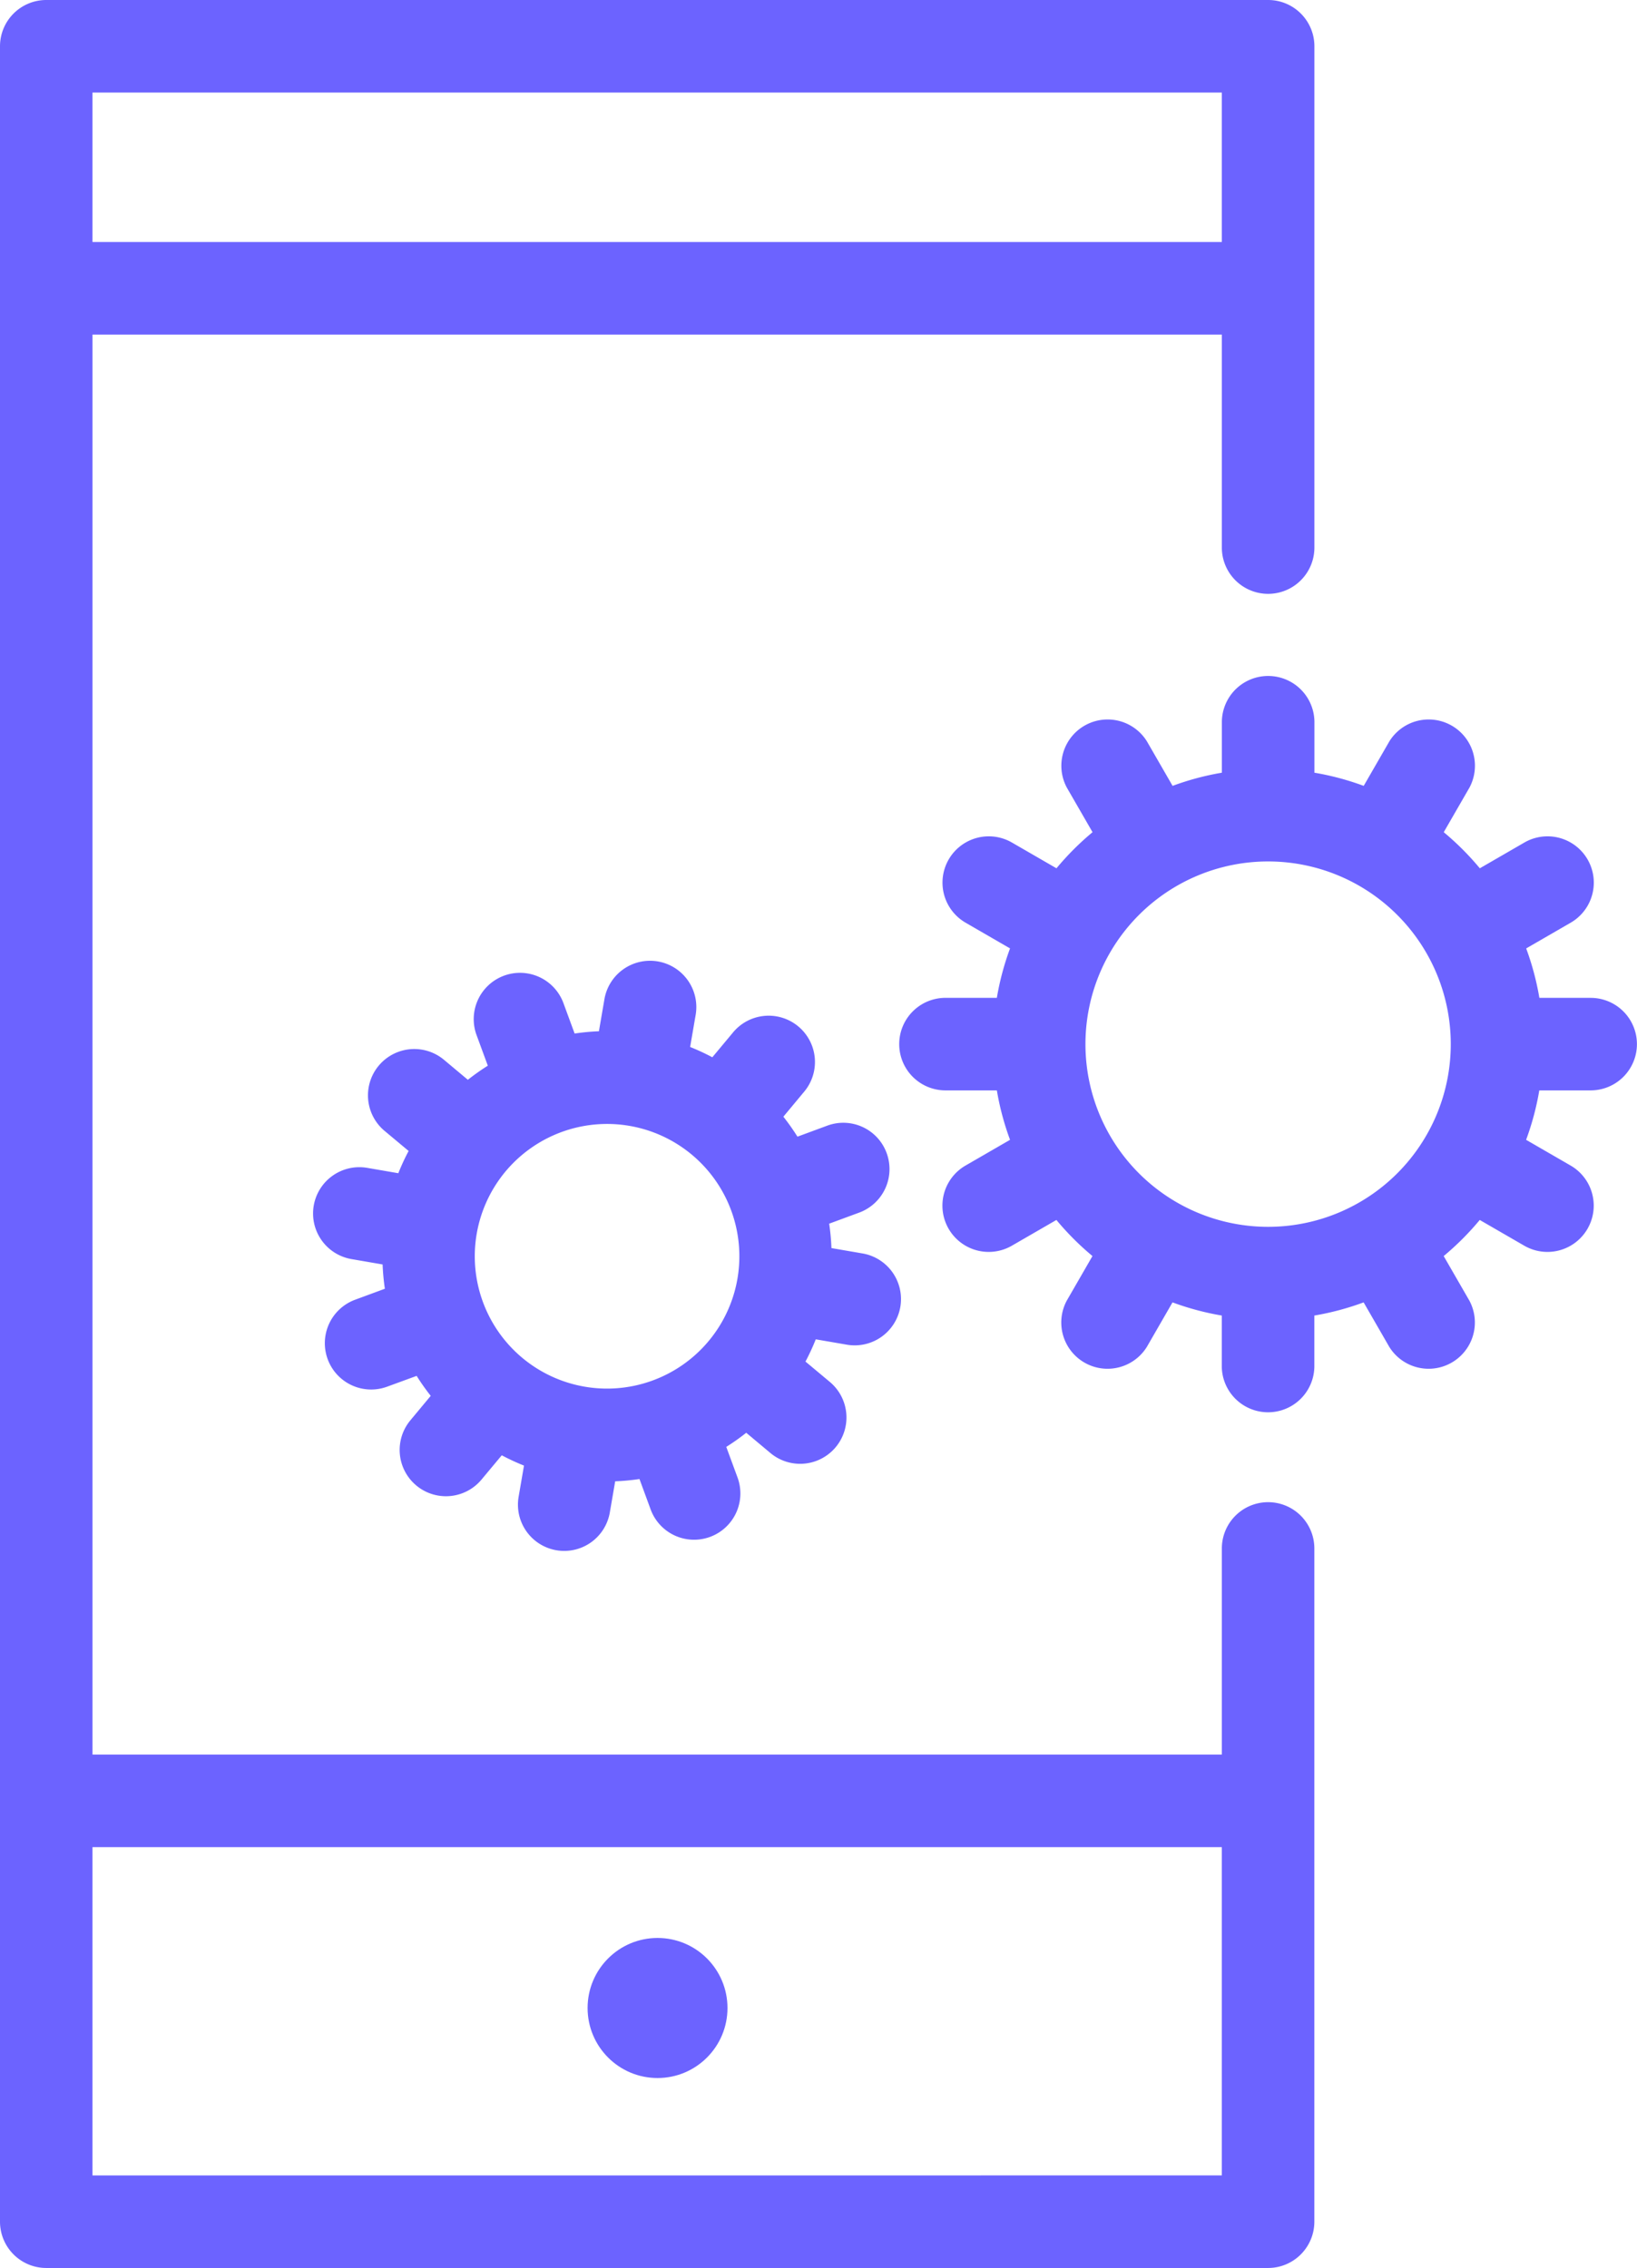 <svg xmlns="http://www.w3.org/2000/svg" width="67.403" height="93.366" viewBox="0 0 67.403 93.366">
  <g id="mobile-app" transform="translate(-68.13)">
    <path id="Tracé_154" data-name="Tracé 154" d="M120.344,61.84a1.906,1.906,0,0,0-1.905,1.905V72.23h-46.5V13.773h46.5v8.768a1.905,1.905,0,0,0,3.811,0V1.905A1.905,1.905,0,0,0,120.344,0H70.035A1.905,1.905,0,0,0,68.13,1.905V91.461a1.906,1.906,0,0,0,1.905,1.905h50.308a1.906,1.906,0,0,0,1.905-1.905V63.745A1.905,1.905,0,0,0,120.344,61.84ZM118.438,3.811V9.963h-46.5V3.811Zm-46.5,85.745V76.041h46.5V89.555Z" fill="#6c63ff"/>
    <ellipse id="Ellipse_28" data-name="Ellipse 28" cx="2.88" cy="2.883" rx="2.88" ry="2.883" transform="translate(92.324 79.78)" fill="#6c63ff"/>
    <path id="Tracé_155" data-name="Tracé 155" d="M159.353,215.639a1.9,1.9,0,0,0-2.446-1.13l-1.227.453a9.333,9.333,0,0,0-.58-.822l.837-1.006a1.906,1.906,0,1,0-2.928-2.44l-.834,1a9.2,9.2,0,0,0-.914-.424l.221-1.284a1.906,1.906,0,1,0-3.756-.647l-.221,1.284a9.082,9.082,0,0,0-1,.094l-.45-1.224a1.906,1.906,0,1,0-3.576,1.319l.452,1.228a9.268,9.268,0,0,0-.822.581l-1-.837a1.907,1.907,0,0,0-2.439,2.932l1,.835a9.117,9.117,0,0,0-.424.916l-1.283-.221a1.906,1.906,0,0,0-2.2,1.556h0a1.906,1.906,0,0,0,1.554,2.2l1.282.221a9.235,9.235,0,0,0,.093,1l-1.223.451a1.907,1.907,0,0,0,1.317,3.58L140,224.81a9.253,9.253,0,0,0,.58.822l-.837,1.006a1.906,1.906,0,1,0,2.928,2.441l.834-1a9.2,9.2,0,0,0,.915.424l-.221,1.284a1.905,1.905,0,1,0,3.755.647l.221-1.284a9.165,9.165,0,0,0,1-.094l.45,1.224a1.906,1.906,0,1,0,3.576-1.319l-.452-1.228a9.256,9.256,0,0,0,.822-.581l1,.837a1.907,1.907,0,0,0,2.439-2.933l-1-.835a9.219,9.219,0,0,0,.424-.916l1.282.221a1.907,1.907,0,0,0,2.2-1.556h0a1.907,1.907,0,0,0-1.554-2.2l-1.283-.221a9.1,9.1,0,0,0-.093-1.005l1.223-.451A1.909,1.909,0,0,0,159.353,215.639Zm-6.144,5.172h0a5.447,5.447,0,1,1-10.736-1.85h0a5.447,5.447,0,1,1,10.736,1.85Z" transform="translate(-54.715 -168.169)" fill="#6c63ff"/>
    <path id="Tracé_156" data-name="Tracé 156" d="M290.91,159.087h-2.115a11.26,11.26,0,0,0-.543-2.035l1.832-1.059a1.905,1.905,0,0,0-1.907-3.3l-1.834,1.06a11.45,11.45,0,0,0-1.485-1.486l1.061-1.84a1.905,1.905,0,0,0-3.3-1.9l-1.057,1.833a11.22,11.22,0,0,0-2.029-.542v-2.12a1.906,1.906,0,0,0-3.811,0v2.12a11.215,11.215,0,0,0-2.029.542l-1.057-1.833a1.905,1.905,0,0,0-3.3,1.9l1.061,1.84a11.439,11.439,0,0,0-1.485,1.486l-1.834-1.06a1.905,1.905,0,1,0-1.907,3.3L267,157.051a11.273,11.273,0,0,0-.543,2.035h-2.115a1.905,1.905,0,0,0-1.905,1.905h0a1.905,1.905,0,0,0,1.905,1.905h2.115a11.261,11.261,0,0,0,.543,2.035l-1.832,1.059a1.905,1.905,0,1,0,1.907,3.3l1.834-1.06a11.452,11.452,0,0,0,1.485,1.486l-1.061,1.84a1.905,1.905,0,0,0,3.3,1.9l1.057-1.833a11.236,11.236,0,0,0,2.029.542v2.12a1.906,1.906,0,0,0,3.811,0v-2.12a11.216,11.216,0,0,0,2.029-.542l1.057,1.833a1.905,1.905,0,0,0,3.3-1.9l-1.061-1.84a11.44,11.44,0,0,0,1.485-1.486l1.834,1.06a1.905,1.905,0,0,0,1.907-3.3l-1.832-1.059a11.276,11.276,0,0,0,.543-2.035h2.115a1.905,1.905,0,0,0,1.905-1.905h0A1.905,1.905,0,0,0,290.91,159.087Zm-5.763,1.905h0a7.521,7.521,0,1,1-15.042,0h0a7.521,7.521,0,1,1,15.042,0Z" transform="translate(-157.282 -118.008)" fill="#6c63ff"/>
  </g>
</svg>
